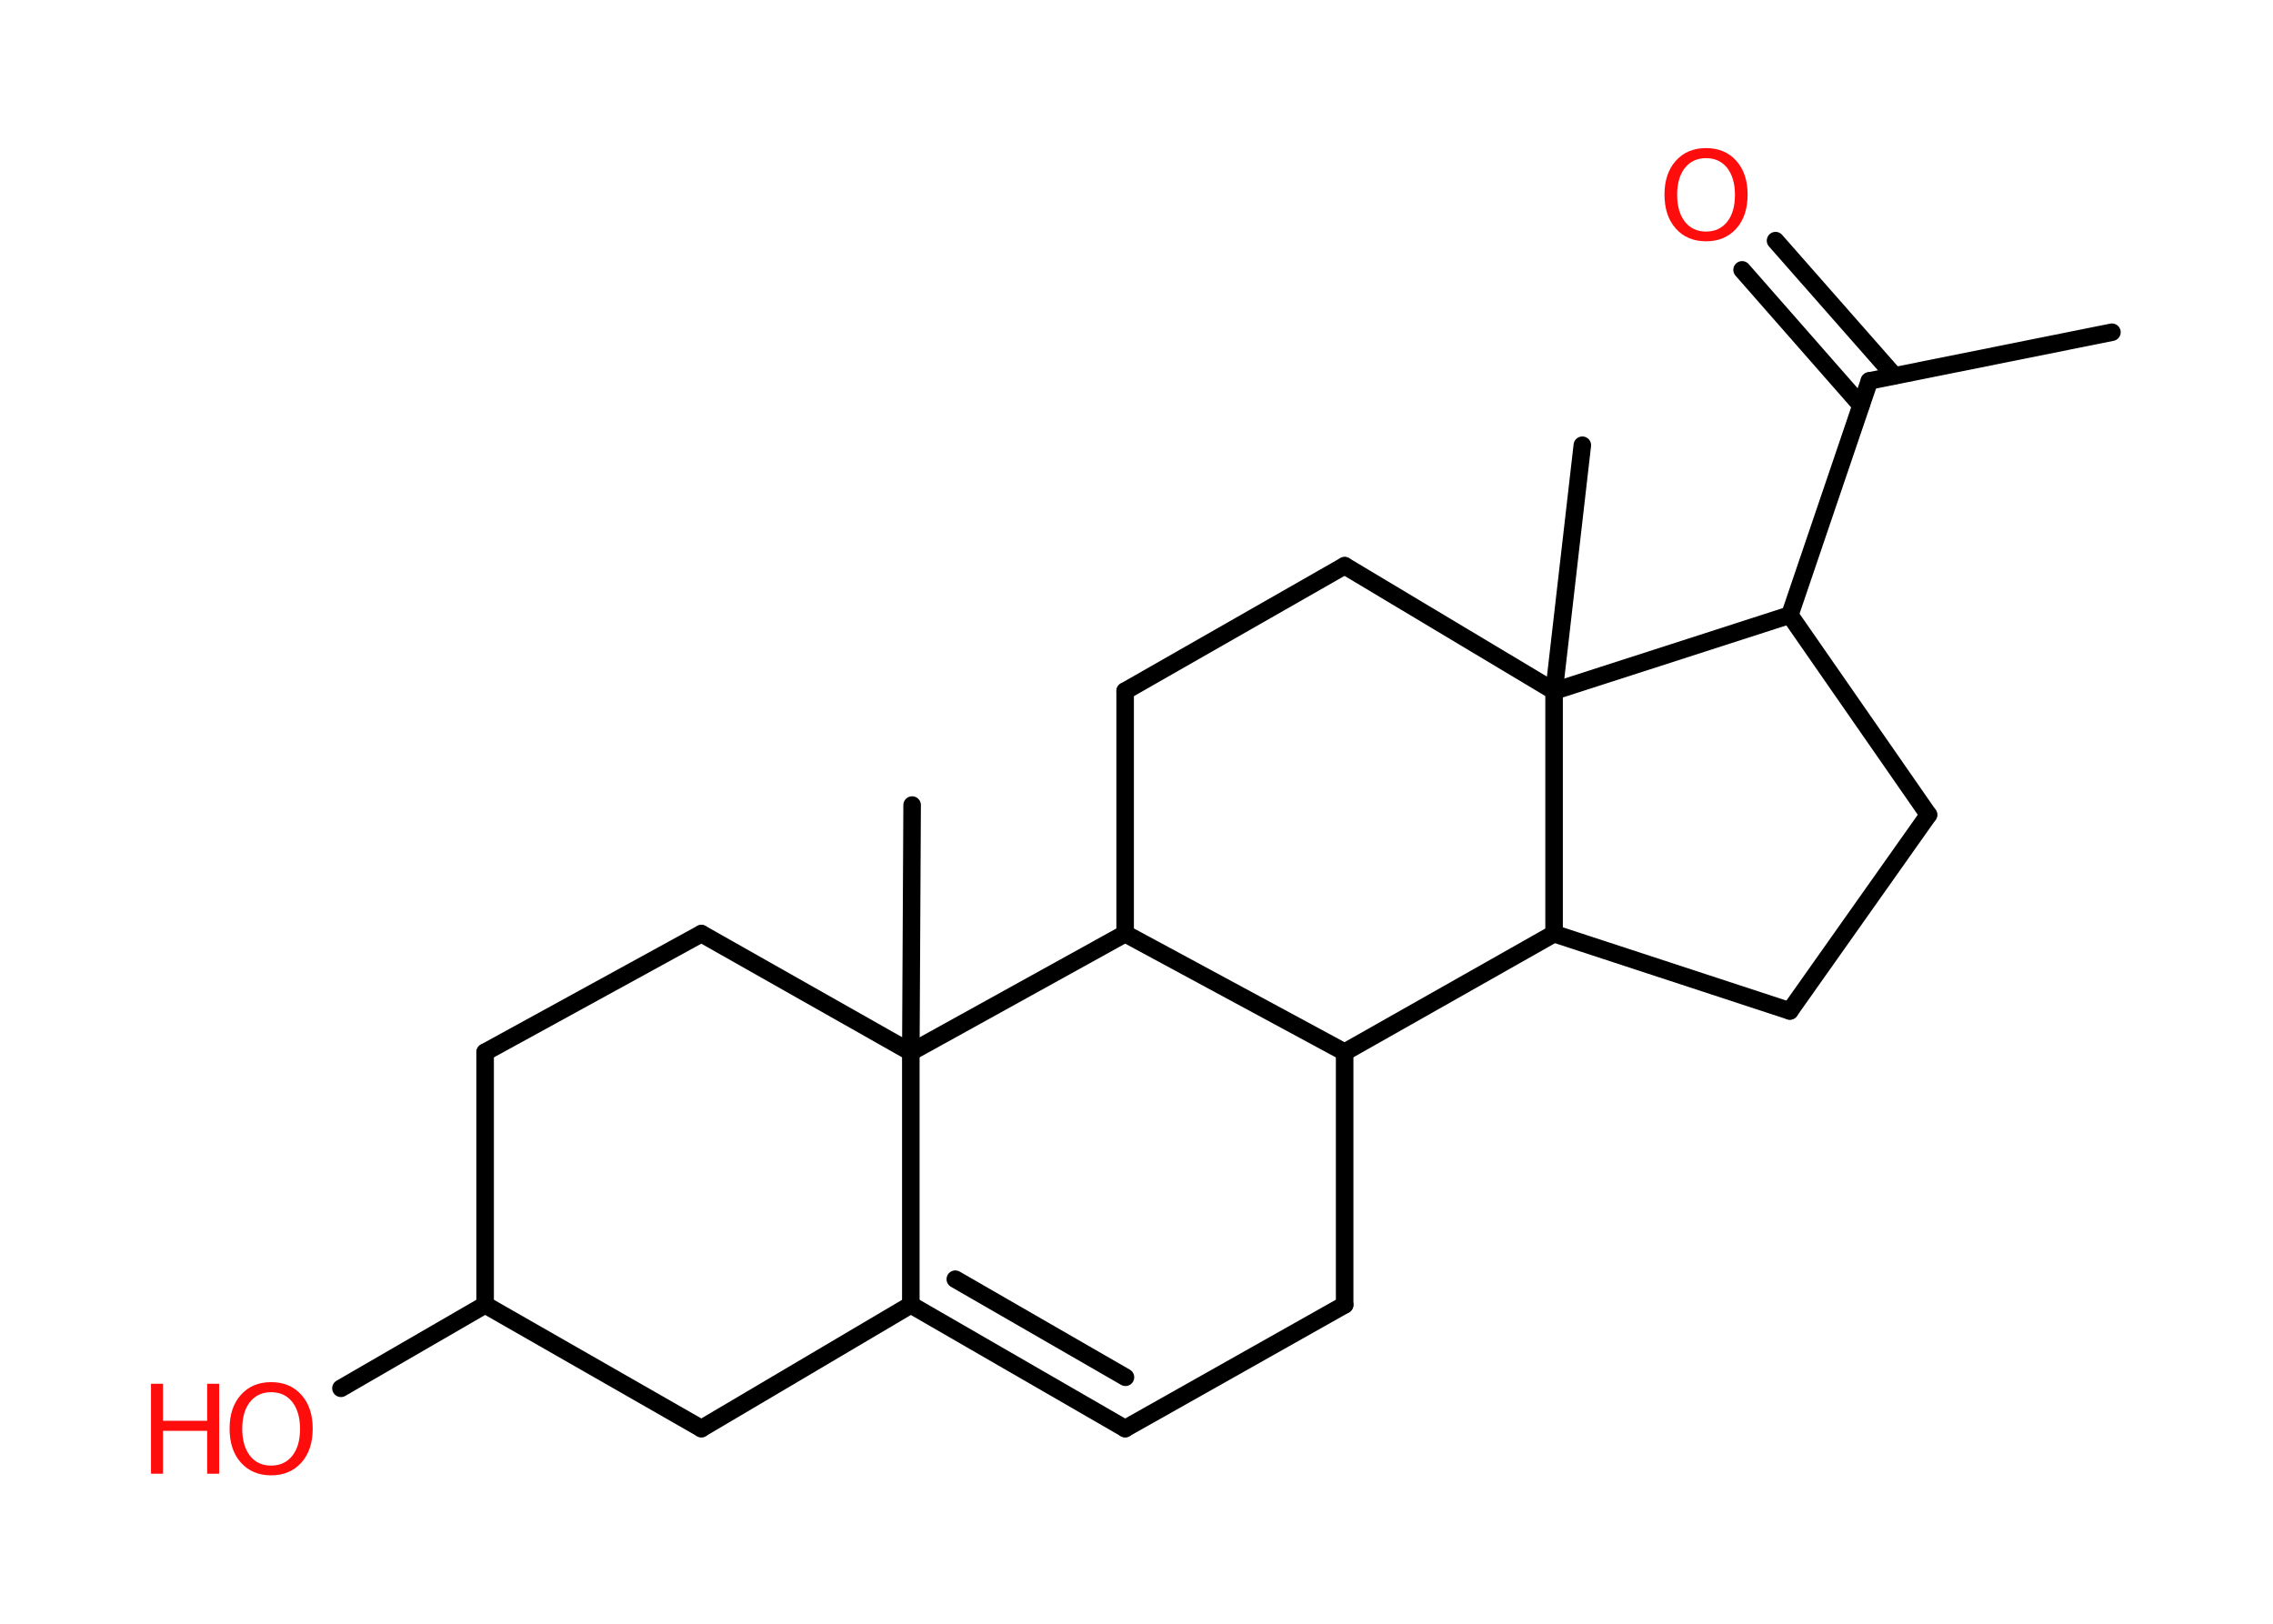 <?xml version='1.0' encoding='UTF-8'?>
<!DOCTYPE svg PUBLIC "-//W3C//DTD SVG 1.1//EN" "http://www.w3.org/Graphics/SVG/1.1/DTD/svg11.dtd">
<svg version='1.2' xmlns='http://www.w3.org/2000/svg' xmlns:xlink='http://www.w3.org/1999/xlink' width='70.0mm' height='50.0mm' viewBox='0 0 70.0 50.0'>
  <desc>Generated by the Chemistry Development Kit (http://github.com/cdk)</desc>
  <g stroke-linecap='round' stroke-linejoin='round' stroke='#000000' stroke-width='.54' fill='#FF0D0D'>
    <rect x='.0' y='.0' width='70.0' height='50.0' fill='#FFFFFF' stroke='none'/>
    <g id='mol1' class='mol'>
      <line id='mol1bnd1' class='bond' x1='65.04' y1='10.23' x2='57.57' y2='11.73'/>
      <g id='mol1bnd2' class='bond'>
        <line x1='57.31' y1='12.48' x2='53.65' y2='8.31'/>
        <line x1='58.34' y1='11.57' x2='54.68' y2='7.41'/>
      </g>
      <line id='mol1bnd3' class='bond' x1='57.57' y1='11.73' x2='55.12' y2='18.94'/>
      <line id='mol1bnd4' class='bond' x1='55.12' y1='18.94' x2='59.39' y2='25.09'/>
      <line id='mol1bnd5' class='bond' x1='59.39' y1='25.09' x2='55.12' y2='31.13'/>
      <line id='mol1bnd6' class='bond' x1='55.12' y1='31.13' x2='47.86' y2='28.75'/>
      <line id='mol1bnd7' class='bond' x1='47.86' y1='28.75' x2='41.41' y2='32.4'/>
      <line id='mol1bnd8' class='bond' x1='41.41' y1='32.4' x2='41.41' y2='40.18'/>
      <line id='mol1bnd9' class='bond' x1='41.41' y1='40.18' x2='34.65' y2='43.99'/>
      <g id='mol1bnd10' class='bond'>
        <line x1='28.05' y1='40.18' x2='34.65' y2='43.99'/>
        <line x1='29.42' y1='39.39' x2='34.66' y2='42.41'/>
      </g>
      <line id='mol1bnd11' class='bond' x1='28.05' y1='40.18' x2='21.6' y2='43.99'/>
      <line id='mol1bnd12' class='bond' x1='21.6' y1='43.99' x2='14.94' y2='40.18'/>
      <line id='mol1bnd13' class='bond' x1='14.94' y1='40.18' x2='10.5' y2='42.75'/>
      <line id='mol1bnd14' class='bond' x1='14.94' y1='40.18' x2='14.94' y2='32.4'/>
      <line id='mol1bnd15' class='bond' x1='14.94' y1='32.4' x2='21.6' y2='28.75'/>
      <line id='mol1bnd16' class='bond' x1='21.6' y1='28.75' x2='28.05' y2='32.4'/>
      <line id='mol1bnd17' class='bond' x1='28.05' y1='40.18' x2='28.05' y2='32.4'/>
      <line id='mol1bnd18' class='bond' x1='28.05' y1='32.4' x2='28.09' y2='24.79'/>
      <line id='mol1bnd19' class='bond' x1='28.05' y1='32.4' x2='34.65' y2='28.75'/>
      <line id='mol1bnd20' class='bond' x1='41.41' y1='32.4' x2='34.65' y2='28.75'/>
      <line id='mol1bnd21' class='bond' x1='34.65' y1='28.75' x2='34.65' y2='21.28'/>
      <line id='mol1bnd22' class='bond' x1='34.65' y1='21.28' x2='41.41' y2='17.42'/>
      <line id='mol1bnd23' class='bond' x1='41.41' y1='17.42' x2='47.86' y2='21.28'/>
      <line id='mol1bnd24' class='bond' x1='55.12' y1='18.94' x2='47.86' y2='21.28'/>
      <line id='mol1bnd25' class='bond' x1='47.86' y1='28.75' x2='47.86' y2='21.28'/>
      <line id='mol1bnd26' class='bond' x1='47.86' y1='21.28' x2='48.73' y2='13.71'/>
      <path id='mol1atm3' class='atom' d='M52.54 4.87q-.41 .0 -.65 .3q-.24 .3 -.24 .83q.0 .52 .24 .83q.24 .3 .65 .3q.41 .0 .65 -.3q.24 -.3 .24 -.83q.0 -.52 -.24 -.83q-.24 -.3 -.65 -.3zM52.54 4.56q.58 .0 .93 .39q.35 .39 .35 1.04q.0 .66 -.35 1.05q-.35 .39 -.93 .39q-.58 .0 -.93 -.39q-.35 -.39 -.35 -1.05q.0 -.65 .35 -1.04q.35 -.39 .93 -.39z' stroke='none'/>
      <g id='mol1atm14' class='atom'>
        <path d='M8.35 42.87q-.41 .0 -.65 .3q-.24 .3 -.24 .83q.0 .52 .24 .83q.24 .3 .65 .3q.41 .0 .65 -.3q.24 -.3 .24 -.83q.0 -.52 -.24 -.83q-.24 -.3 -.65 -.3zM8.35 42.56q.58 .0 .93 .39q.35 .39 .35 1.04q.0 .66 -.35 1.05q-.35 .39 -.93 .39q-.58 .0 -.93 -.39q-.35 -.39 -.35 -1.05q.0 -.65 .35 -1.04q.35 -.39 .93 -.39z' stroke='none'/>
        <path d='M4.65 42.61h.37v1.14h1.36v-1.14h.37v2.77h-.37v-1.32h-1.36v1.32h-.37v-2.77z' stroke='none'/>
      </g>
    </g>
  </g>
</svg>
